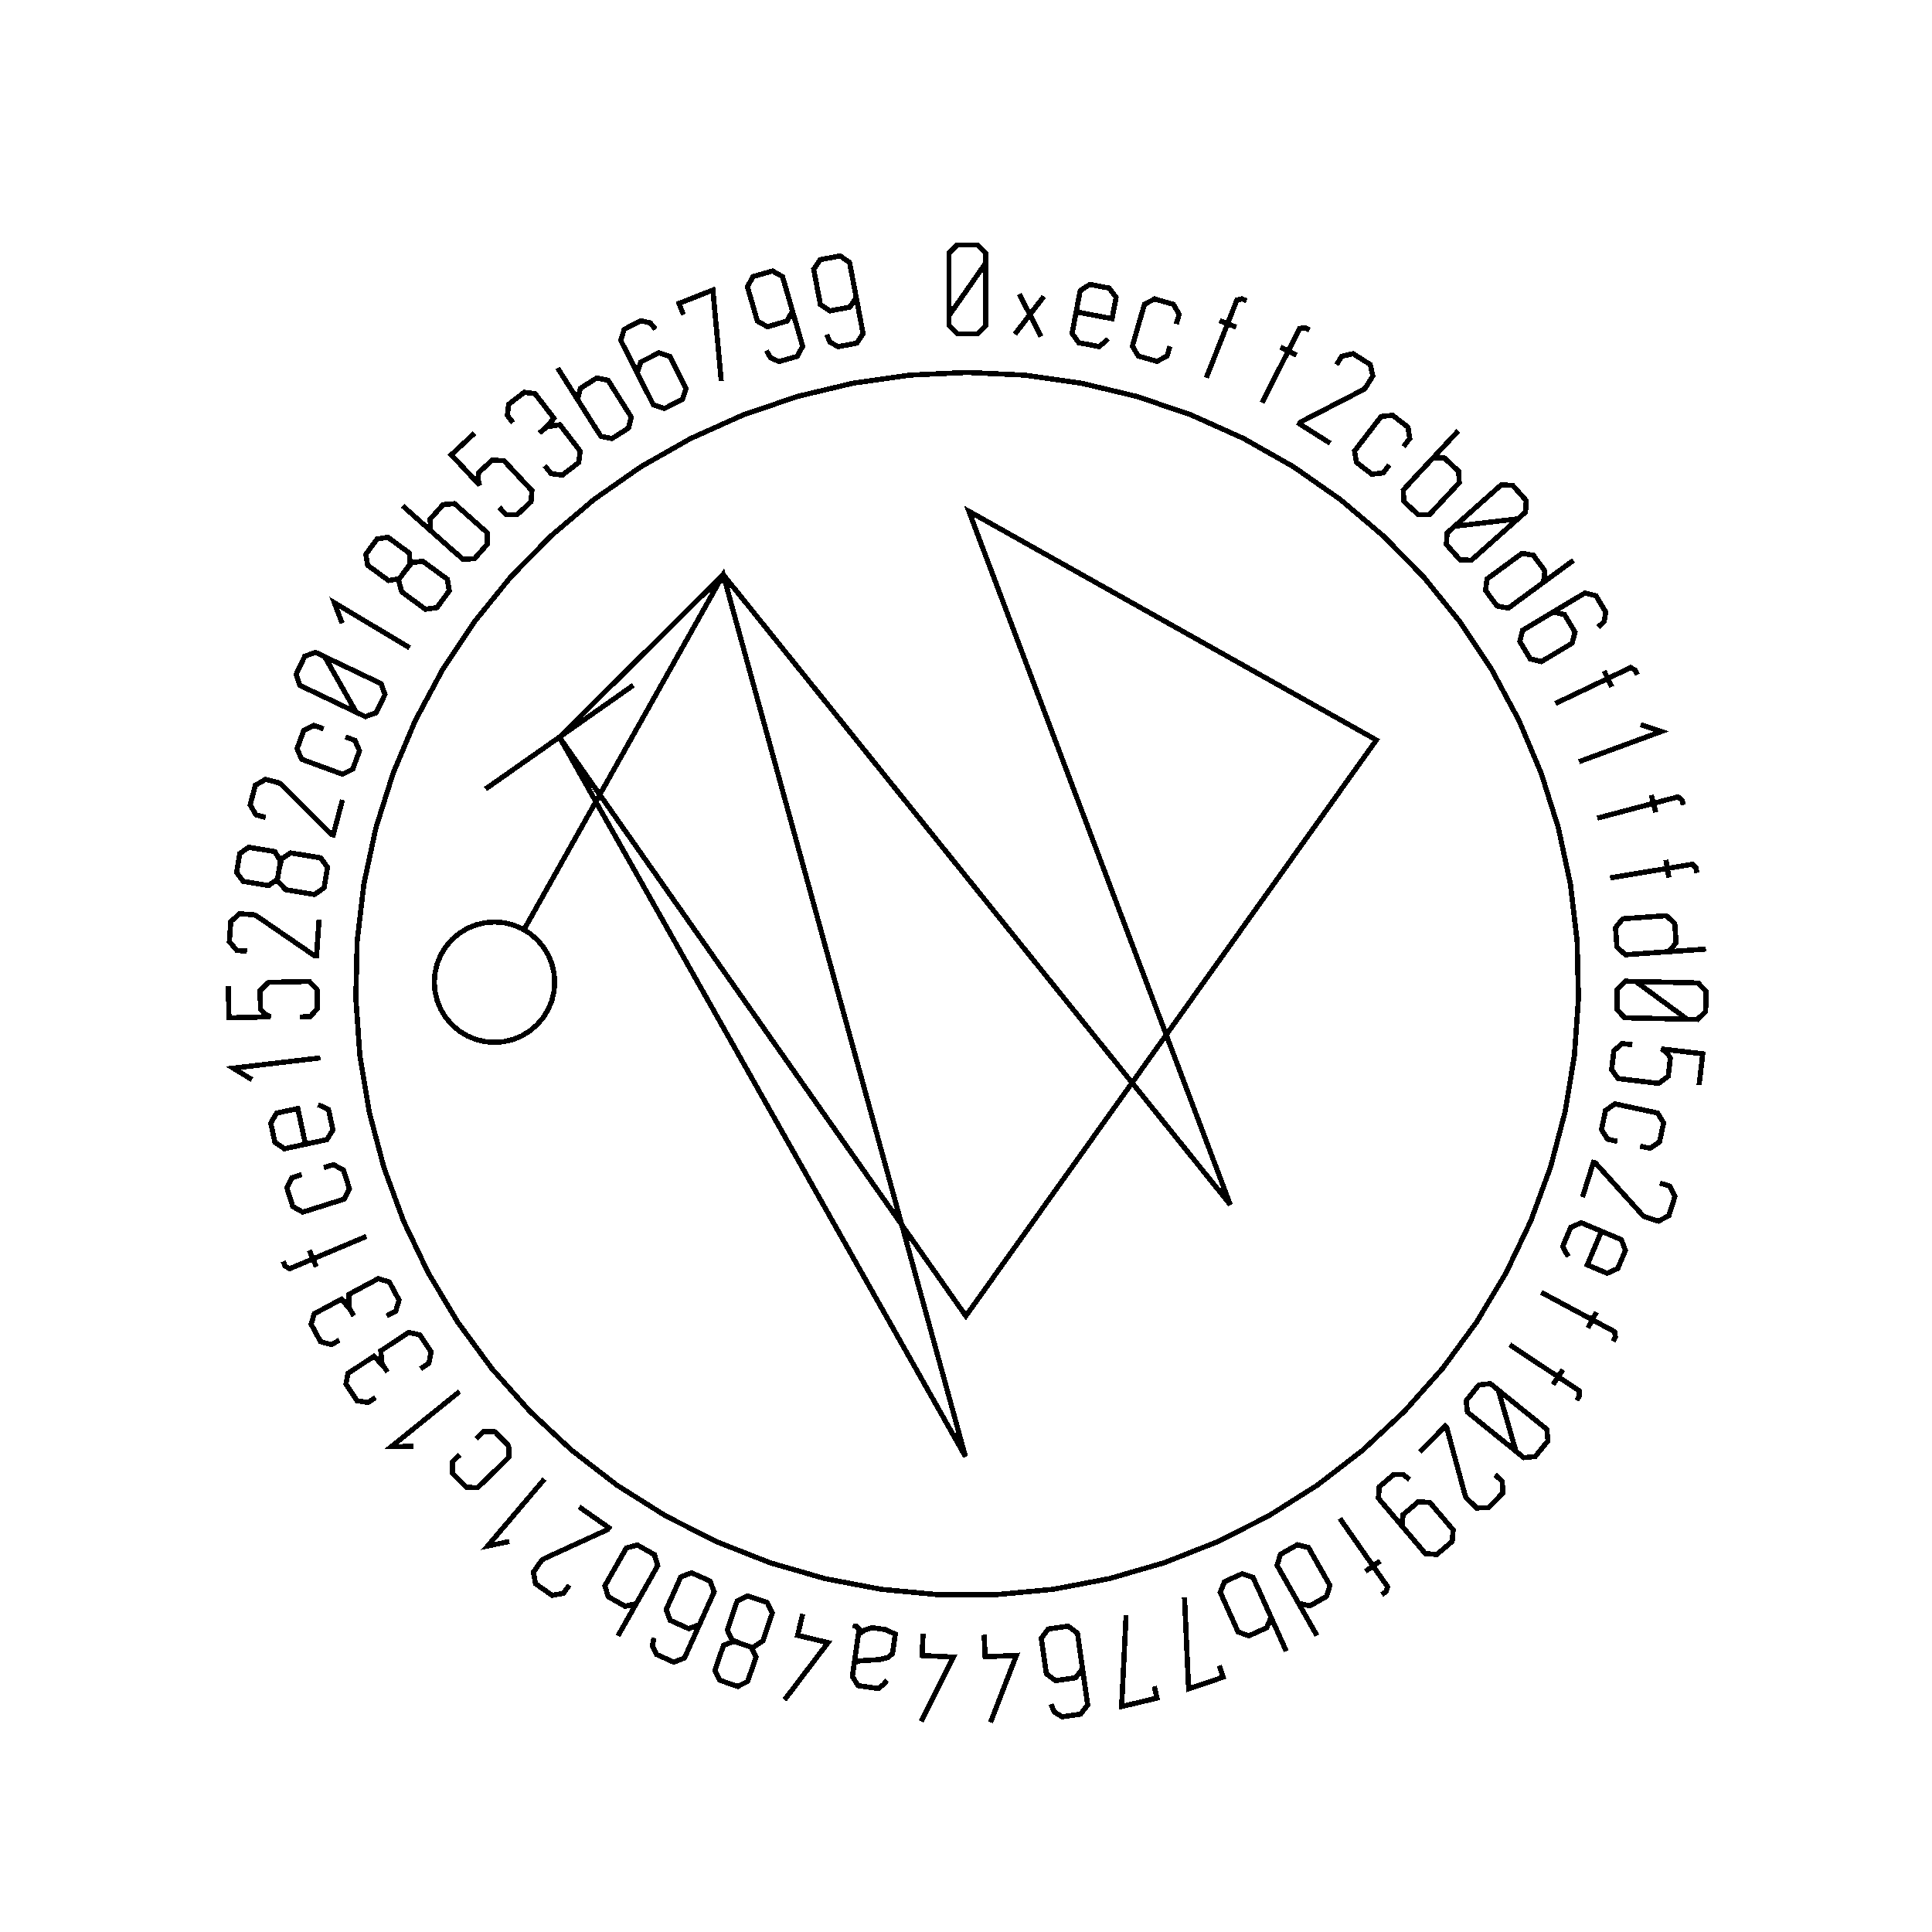 <?xml version="1.0" encoding="UTF-8" standalone="no"?>
<!-- Created with Inkscape (http://www.inkscape.org/) -->

<svg
   xmlns:dc="http://purl.org/dc/elements/1.1/"
   xmlns:cc="http://creativecommons.org/ns#"
   xmlns:rdf="http://www.w3.org/1999/02/22-rdf-syntax-ns#"
   xmlns:svg="http://www.w3.org/2000/svg"
   xmlns="http://www.w3.org/2000/svg"
   xmlns:sodipodi="http://sodipodi.sourceforge.net/DTD/sodipodi-0.dtd"
   xmlns:inkscape="http://www.inkscape.org/namespaces/inkscape"
   width="100mm"
   height="100mm"
   viewBox="0 0 100 100"
   version="1.1"
   id="svg19124"
   inkscape:version="0.92.3 (2405546, 2018-03-11)"
   sodipodi:docname="inkscape_template_TMP.svg"
   shape-rendering="crispEdges">
  <sodipodi:namedview
     pagecolor="#ffffff"
     bordercolor="#666666"
     borderopacity="1"
     objecttolerance="10"
     gridtolerance="10"
     guidetolerance="10"
     inkscape:pageopacity="0"
     inkscape:pageshadow="2"
     inkscape:window-width="1568"
     inkscape:window-height="1550"
     id="namedview24021"
     showgrid="false"
     inkscape:zoom="0.62441667"
     inkscape:cx="712.66515"
     inkscape:cy="409.98265"
     inkscape:window-x="0"
     inkscape:window-y="0"
     inkscape:window-maximized="0"
     inkscape:current-layer="layer1" />
  <defs
     id="defs19118" />
  <g
     transform="translate(0,-197)"
     id="layer1"
     inkscape:groupmode="layer"
     inkscape:label="Layer 1">
    <g
       id="g24447"
       transform="matrix(0.265,0,0,0.265,0.107,197.974)">

<polyline fill="none" points="192.1,47.739 189.722,51.145 187.345,54.552 184.967,57.958 184.967,54.552 184.967,51.145 184.967,47.739 184.967,45.768 186.562,44.173 188.533,44.173 190.523,44.173 192.1,45.768 192.1,47.739 192.1,51.145 192.1,54.552 192.1,57.958 192.1,59.929 190.523,61.523 188.551,61.523 186.562,61.523 184.967,59.929 184.967,57.958" stroke="black" stroke-width="1" /><polyline fill="none" points="197.83,61.588 200.747,57.785 198.696,53.771 202.935,62.068 200.747,57.785 203.481,54.221" stroke="black" stroke-width="1" /><polyline fill="none" points="215.953,62.486 215.195,63.267 214.267,64.016 212.178,63.62 210.308,63.265 208.995,61.445 209.376,59.44 209.654,57.975 209.932,56.51 210.21,55.045 210.581,53.091 212.469,51.879 214.339,52.234 216.243,52.595 217.589,54.421 217.218,56.375 217.079,57.105 216.941,57.834 216.802,58.564 214.472,58.122 212.142,57.679 209.811,57.237" stroke="black" stroke-width="1" /><polyline fill="none" points="228.096,63.96 227.544,65.871 225.567,66.906 223.738,66.377 221.91,65.849 220.774,63.914 221.326,62.004 221.745,60.554 222.163,59.105 222.582,57.656 223.135,55.745 225.127,54.715 226.956,55.244 228.784,55.772 229.905,57.701 229.352,59.612" stroke="black" stroke-width="1" /><polyline fill="none" points="243.09,55.058 242.166,54.694 241.18,54.951 240.715,56.131 240.265,57.274 239.815,58.418 239.364,59.561 239.928,59.783 240.491,60.005 241.055,60.227 239.97,59.799 238.885,59.372 237.8,58.945 238.322,59.15 238.843,59.356 239.364,59.561 237.981,63.076 236.596,66.59 235.213,70.105" stroke="black" stroke-width="1" /><polyline fill="none" points="255.346,60.756 254.46,60.307 253.454,60.471 252.881,61.602 252.325,62.698 251.77,63.794 251.215,64.89 251.755,65.164 252.296,65.438 252.836,65.711 251.796,65.185 250.756,64.658 249.716,64.131 250.215,64.384 250.715,64.637 251.215,64.89 249.508,68.26 247.801,71.63 246.094,74.999" stroke="black" stroke-width="1" /><polyline fill="none" points="260.627,67.572 261.679,65.904 263.878,65.407 265.546,66.459 267.229,67.52 267.738,69.766 266.686,71.434 266.274,72.087 265.87,72.439 265.479,72.64 261.532,74.677 257.585,76.714 253.638,78.751 253.562,78.872 253.486,78.993 253.409,79.113 255.411,80.375 257.412,81.638 259.414,82.9" stroke="black" stroke-width="1" /><polyline fill="none" points="270.971,87.127 269.758,88.702 267.539,88.941 266.031,87.78 264.524,86.618 264.175,84.402 265.389,82.826 266.31,81.631 267.23,80.436 268.151,79.241 269.365,77.665 271.597,77.437 273.104,78.599 274.612,79.761 274.947,81.966 273.733,83.542" stroke="black" stroke-width="1" /><polyline fill="none" points="278.11,87.252 279.466,85.797 281.709,85.779 283.102,87.077 284.494,88.374 284.621,90.602 283.265,92.057 282.236,93.16 281.208,94.264 280.179,95.368 278.823,96.822 276.592,96.852 275.2,95.555 273.807,94.257 273.681,92.029 275.037,90.575 275.033,90.571 275.028,90.567 275.024,90.563 278.157,87.202 281.29,83.841 284.422,80.48" stroke="black" stroke-width="1" /><polyline fill="none" points="296.085,97.659 291.959,98.145 287.834,98.632 283.708,99.118 286.254,96.855 288.799,94.591 291.345,92.328 292.818,91.018 295.07,91.151 296.38,92.624 297.702,94.111 297.558,96.349 296.085,97.659 293.539,99.922 290.994,102.186 288.448,104.449 286.975,105.759 284.736,105.64 283.425,104.166 282.104,102.68 282.235,100.428 283.708,99.118" stroke="black" stroke-width="1" /><polyline fill="none" points="306.924,105.768 303.219,108.486 299.515,111.204 295.81,113.923 294.207,115.099 291.999,114.699 290.873,113.164 289.757,111.644 290.038,109.418 291.642,108.241 292.858,107.349 294.074,106.456 295.291,105.564 296.894,104.387 299.101,104.788 300.217,106.309 301.343,107.843 301.063,110.069 299.459,111.245" stroke="black" stroke-width="1" /><polyline fill="none" points="301.31,116.849 303.002,115.837 305.19,116.386 306.202,118.078 307.224,119.785 306.665,121.957 304.973,122.97 304.1,123.492 303.227,124.014 302.354,124.537 300.662,125.549 298.484,125.014 297.463,123.307 296.451,121.616 297,119.428 298.692,118.416 301.615,116.667 304.537,114.918 307.46,113.169 309.152,112.157 311.339,112.707 312.351,114.398 313.223,115.855 312.945,117.66 311.785,118.794" stroke="black" stroke-width="1" /><polyline fill="none" points="319.416,128.103 318.988,127.206 318.092,126.722 316.947,127.269 315.838,127.798 314.729,128.327 313.621,128.857 313.882,129.403 314.142,129.95 314.404,130.496 313.901,129.444 313.399,128.392 312.897,127.34 313.138,127.846 313.379,128.351 313.621,128.857 310.212,130.484 306.803,132.112 303.394,133.739" stroke="black" stroke-width="1" /><polyline fill="none" points="320.02,137.859 324.107,139.192 308.012,145.097" stroke="black" stroke-width="1" /><polyline fill="none" points="328.382,153.573 328.128,152.612 327.338,151.969 326.111,152.293 324.923,152.606 323.735,152.919 322.547,153.233 322.702,153.818 322.856,154.404 323.011,154.989 322.714,153.862 322.416,152.735 322.119,151.607 322.262,152.149 322.404,152.691 322.547,153.233 318.895,154.196 315.243,155.16 311.59,156.123" stroke="black" stroke-width="1" /><polyline fill="none" points="331.038,166.825 330.876,165.845 330.149,165.131 328.897,165.338 327.685,165.539 326.473,165.739 325.261,165.94 325.36,166.538 325.459,167.135 325.558,167.732 325.367,166.582 325.177,165.432 324.986,164.282 325.078,164.835 325.169,165.387 325.261,165.94 321.534,166.557 317.808,167.174 314.081,167.792" stroke="black" stroke-width="1" /><polyline fill="none" points="332.8,181.696 328.216,182.019 323.633,182.342 319.05,182.665 317.066,182.804 315.412,181.288 315.278,179.39 315.146,177.508 316.57,175.775 318.554,175.635 320.059,175.529 321.564,175.423 323.069,175.317 325.053,175.178 326.706,176.694 326.839,178.575 326.972,180.474 325.548,182.207 323.564,182.346" stroke="black" stroke-width="1" /><polyline fill="none" points="329.137,195.399 325.788,192.942 322.439,190.485 319.089,188.028 322.494,188.108 325.9,188.188 329.305,188.268 331.276,188.314 332.833,189.946 332.787,191.917 332.74,193.906 331.109,195.445 329.137,195.399 325.732,195.319 322.327,195.239 318.922,195.16 316.951,195.113 315.394,193.499 315.44,191.528 315.487,189.54 317.118,187.982 319.089,188.028" stroke="black" stroke-width="1" /><polyline fill="none" points="331.461,208.27 331.701,206.232 331.941,204.194 332.181,202.156 329.497,201.84 326.812,201.524 324.127,201.208 325.26,201.997 325.848,203.017 325.674,204.498 325.433,206.541 323.561,207.926 321.671,207.704 320.32,207.545 318.969,207.386 317.619,207.226 315.644,206.994 314.383,205.24 314.601,203.383 314.818,201.545 316.45,200.149 318.425,200.381" stroke="black" stroke-width="1" /><polyline fill="none" points="315.514,219.246 313.57,218.829 312.399,216.93 312.797,215.069 313.196,213.208 315.046,211.938 316.99,212.355 318.466,212.671 319.941,212.987 321.416,213.303 323.361,213.719 324.528,215.635 324.13,217.496 323.731,219.357 321.885,220.61 319.94,220.194" stroke="black" stroke-width="1" /><polyline fill="none" points="323.824,227.4 325.705,227.992 326.747,229.992 326.156,231.873 325.559,233.77 323.516,234.835 321.635,234.243 320.899,234.012 320.455,233.711 320.161,233.385 317.185,230.087 314.209,226.79 311.232,223.493 311.096,223.45 310.96,223.407 310.824,223.364 310.114,225.622 309.404,227.879 308.694,230.136" stroke="black" stroke-width="1" /><polyline fill="none" points="305.969,241.737 305.364,240.831 304.826,239.768 305.651,237.808 306.39,236.053 308.444,235.151 310.325,235.943 311.7,236.522 313.074,237.101 314.448,237.679 316.282,238.451 317.071,240.551 316.332,242.305 315.58,244.091 313.513,245.025 311.68,244.253 310.996,243.965 310.311,243.677 309.627,243.388 310.547,241.202 311.468,239.016 312.388,236.83" stroke="black" stroke-width="1" /><polyline fill="none" points="314.642,258.322 315.111,257.447 314.971,256.437 313.853,255.838 312.771,255.257 311.688,254.676 310.605,254.095 310.319,254.629 310.033,255.163 309.747,255.696 310.298,254.669 310.849,253.642 311.4,252.614 311.135,253.108 310.87,253.602 310.605,254.095 307.277,252.31 303.948,250.524 300.619,248.739" stroke="black" stroke-width="1" /><polyline fill="none" points="307.549,269.827 308.099,269 308.054,267.982 306.997,267.28 305.974,266.601 304.95,265.921 303.926,265.241 303.591,265.746 303.256,266.25 302.921,266.755 303.566,265.784 304.211,264.812 304.856,263.841 304.546,264.308 304.236,264.775 303.926,265.241 300.779,263.152 297.633,261.063 294.486,258.973" stroke="black" stroke-width="1" /><polyline fill="none" points="295.697,279.798 294.543,275.807 293.39,271.817 292.236,267.826 294.885,269.968 297.533,272.109 300.182,274.25 301.715,275.49 301.952,277.733 300.713,279.266 299.462,280.814 297.231,281.038 295.697,279.798 293.048,277.656 290.4,275.515 287.751,273.373 286.218,272.134 285.97,269.905 287.21,268.371 288.46,266.825 290.703,266.587 292.236,267.826" stroke="black" stroke-width="1" /><polyline fill="none" points="291.639,284.355 293.05,285.733 293.076,287.987 291.698,289.398 290.308,290.821 288.005,290.848 286.594,289.47 286.042,288.93 285.782,288.462 285.668,288.038 284.502,283.752 283.337,279.465 282.172,275.179 282.07,275.079 281.968,274.979 281.866,274.88 280.213,276.572 278.559,278.265 276.906,279.958" stroke="black" stroke-width="1" /><polyline fill="none" points="274.735,295.929 273.459,294.425 273.632,292.189 275.136,290.914 276.653,289.627 278.899,289.812 280.175,291.316 280.833,292.092 281.49,292.868 282.149,293.644 283.424,295.148 283.24,297.395 281.735,298.67 280.219,299.957 277.984,299.761 276.708,298.257 274.505,295.659 272.303,293.061 270.1,290.464 268.825,288.96 268.997,286.724 270.501,285.448 271.795,284.351 273.622,284.33 274.93,285.289" stroke="black" stroke-width="1" /><polyline fill="none" points="269.474,307.79 270.289,307.221 270.62,306.257 269.894,305.217 269.191,304.21 268.487,303.202 267.784,302.195 267.287,302.542 266.791,302.889 266.294,303.235 267.25,302.568 268.206,301.9 269.162,301.233 268.702,301.554 268.243,301.874 267.784,302.195 265.621,299.098 263.459,296.001 261.296,292.904" stroke="black" stroke-width="1" /><polyline fill="none" points="256.814,315.787 254.548,311.79 252.281,307.793 250.015,303.796 249.034,302.066 249.69,299.92 251.346,298.981 252.986,298.051 255.164,298.59 256.145,300.32 256.889,301.633 257.633,302.945 258.377,304.257 259.358,305.988 258.702,308.133 257.061,309.063 255.405,310.002 253.228,309.463 252.247,307.733" stroke="black" stroke-width="1" /><polyline fill="none" points="247.035,310.38 247.85,312.194 246.996,314.269 245.26,315.048 243.524,315.828 241.421,315.081 240.607,313.266 239.989,311.89 239.371,310.514 238.753,309.137 237.938,307.323 238.777,305.255 240.513,304.476 242.249,303.696 244.351,304.444 245.166,306.258 245.171,306.256 245.176,306.253 245.181,306.251 247.063,310.443 248.945,314.634 250.827,318.826" stroke="black" stroke-width="1" /><polyline fill="none" points="237.73,321.665 238.493,323.905 231.756,326.199 230.954,308.362" stroke="black" stroke-width="1" /><polyline fill="none" points="225.044,325.69 225.594,327.991 218.672,329.645 219.543,311.811" stroke="black" stroke-width="1" /><polyline fill="none" points="210.754,320.275 211.03,322.228 209.675,324.031 207.724,324.307 205.754,324.586 203.968,323.228 203.692,321.275 203.549,320.268 203.407,319.261 203.264,318.254 202.988,316.302 204.326,314.502 206.296,314.223 208.247,313.947 210.05,315.302 210.326,317.254 210.804,320.627 211.281,323.999 211.759,327.371 212.035,329.324 210.68,331.126 208.728,331.402 207.047,331.64 205.492,330.683 204.897,329.175" stroke="black" stroke-width="1" /><polyline fill="none" points="191.814,315.633 192.016,319.932 198.114,319.646 193.063,332.737" stroke="black" stroke-width="1" /><polyline fill="none" points="179.895,315.385 179.693,319.683 185.791,319.97 179.536,332.531" stroke="black" stroke-width="1" /><polyline fill="none" points="166.271,322.453 166.27,322.458 166.27,322.464 166.269,322.469 166.596,320.161 166.923,317.852 167.25,315.543 167.4,314.477 166.71,313.961 166.151,313.882 166.864,313.983 167.372,314.676 167.269,315.408 167.262,315.453 167.256,315.498 167.25,315.543 168.474,314.73 169.86,314.234 171.336,314.443 172.559,314.616 174.458,315.509 174.105,318.004 173.92,319.311 173.073,320.039 171.958,320.331 171.417,320.48 169.758,320.574 168.64,320.641 167.504,320.722 166.456,321.145 166.271,322.453 166.084,323.777 167.199,325.562 169.236,325.85 171.155,326.122 172.17,325.313 172.853,324.527" stroke="black" stroke-width="1" /><polyline fill="none" points="156.387,311.555 155.387,315.741 161.325,317.159 152.838,328.333" stroke="black" stroke-width="1" /><polyline fill="none" points="144.563,317.455 143.062,316.837 140.913,317.689 140.28,319.547 140.133,319.98 139.986,320.412 139.839,320.845 139.242,322.598 140.185,324.513 141.954,325.115 143.707,325.712 145.633,324.738 146.219,323.018 146.367,322.585 146.514,322.153 146.661,321.72 147.258,319.966 146.316,318.052 144.563,317.455 142.631,316.797 141.656,314.709 142.292,312.843 142.509,312.204 142.727,311.566 142.944,310.928 143.58,309.061 145.616,308.033 147.547,308.691 149.463,309.343 150.447,311.4 149.812,313.266 149.591,313.915 149.37,314.564 149.149,315.213 148.604,316.813 146.684,318.07" stroke="black" stroke-width="1" /><polyline fill="none" points="137.028,311.831 136.22,313.63 134.112,314.432 132.314,313.625 130.499,312.81 129.713,310.708 130.521,308.91 130.937,307.982 131.354,307.054 131.771,306.126 132.578,304.327 134.67,303.519 136.485,304.334 138.283,305.141 139.085,307.249 138.278,309.048 136.882,312.155 135.487,315.262 134.092,318.369 133.285,320.168 131.177,320.969 129.379,320.162 127.829,319.467 127.025,317.827 127.326,316.234" stroke="black" stroke-width="1" /><polyline fill="none" points="124.862,307.795 123.881,309.525 121.704,310.064 120.047,309.125 118.392,308.186 117.751,306.05 118.732,304.319 119.476,303.007 120.22,301.695 120.964,300.382 121.945,298.652 124.108,298.105 125.764,299.043 127.42,299.982 128.06,302.12 127.079,303.849 127.084,303.852 127.089,303.855 127.094,303.858 124.828,307.855 122.562,311.852 120.296,315.849" stroke="black" stroke-width="1" /><polyline fill="none" points="110.784,305.914 109.655,307.531 107.435,307.925 105.818,306.796 104.187,305.657 103.784,303.389 104.913,301.773 105.355,301.139 105.775,300.807 106.175,300.624 110.213,298.774 114.251,296.925 118.29,295.075 118.371,294.958 118.453,294.841 118.535,294.724 116.595,293.37 114.654,292.015 112.714,290.66" stroke="black" stroke-width="1" /><polyline fill="none" points="99.067,297.42 94.855,298.277 105.943,285.202" stroke="black" stroke-width="1" /><polyline fill="none" points="92.63,277.309 94.053,275.919 96.283,275.994 97.613,277.355 98.943,278.717 98.977,280.96 97.555,282.35 96.475,283.404 95.396,284.458 94.317,285.512 92.894,286.902 90.653,286.815 89.323,285.454 87.993,284.092 87.97,281.861 89.393,280.471" stroke="black" stroke-width="1" /><polyline fill="none" points="80.326,278.834 76.028,278.891 89.359,268.112" stroke="black" stroke-width="1" /><polyline fill="none" points="72.928,269.283 71.442,270.27 69.303,269.9 68.231,268.285 67.16,266.672 67.568,264.588 69.253,263.469 69.52,263.292 69.786,263.115 70.053,262.938 72.624,261.231 74.541,263.19 74.731,263.476 74.915,263.752 75.098,264.028 75.281,264.304 75.098,264.028 74.915,263.752 74.731,263.476 74.171,262.633 73.976,260.169 75.976,258.842 76.561,258.453 77.147,258.064 77.733,257.675 79.389,256.575 81.595,257.046 82.695,258.703 83.805,260.374 83.373,262.575 81.716,263.675" stroke="black" stroke-width="1" /><polyline fill="none" points="65.871,258.106 64.3,258.949 62.204,258.38 61.288,256.672 60.373,254.966 60.974,252.93 62.757,251.974 63.039,251.822 63.321,251.671 63.603,251.52 66.323,250.061 68.048,252.19 68.21,252.493 68.367,252.785 68.523,253.077 68.68,253.369 68.523,253.077 68.367,252.785 68.21,252.493 67.732,251.601 67.768,249.13 69.883,247.995 70.503,247.663 71.122,247.331 71.742,246.999 73.494,246.059 75.646,246.734 76.587,248.486 77.535,250.254 76.898,252.405 75.146,253.345" stroke="black" stroke-width="1" /><polyline fill="none" points="54.897,242.694 55.282,243.61 56.155,244.136 57.324,243.643 58.457,243.167 59.589,242.69 60.721,242.213 60.486,241.655 60.251,241.097 60.016,240.539 60.469,241.613 60.921,242.688 61.373,243.762 61.156,243.246 60.939,242.729 60.721,242.213 64.203,240.747 67.684,239.281 71.165,237.815" stroke="black" stroke-width="1" /><polyline fill="none" points="62.845,224.4 64.742,223.803 66.698,224.878 67.269,226.693 67.84,228.509 66.857,230.525 64.96,231.122 63.521,231.575 62.081,232.028 60.642,232.48 58.745,233.077 56.785,231.987 56.214,230.171 55.643,228.355 56.63,226.355 58.528,225.758" stroke="black" stroke-width="1" /><polyline fill="none" points="61.709,212.103 62.723,212.5 63.773,213.064 64.219,215.143 64.617,217.004 63.45,218.92 61.454,219.347 59.996,219.66 58.538,219.972 57.079,220.285 55.135,220.701 53.285,219.431 52.887,217.57 52.481,215.675 53.641,213.726 55.586,213.31 56.312,213.154 57.038,212.999 57.764,212.843 58.261,215.162 58.758,217.482 59.255,219.801" stroke="black" stroke-width="1" /><polyline fill="none" points="48.814,207.203 45.148,204.957 62.175,202.952" stroke="black" stroke-width="1" /><polyline fill="none" points="44.179,188.969 44.227,191.02 44.275,193.072 44.323,195.123 47.026,195.06 49.728,194.997 52.431,194.933 51.199,194.31 50.473,193.384 50.438,191.893 50.39,189.835 52.05,188.202 53.952,188.157 55.312,188.125 56.671,188.094 58.031,188.062 60.019,188.015 61.514,189.575 61.558,191.444 61.601,193.294 60.181,194.905 58.193,194.952" stroke="black" stroke-width="1" /><polyline fill="none" points="47.841,182.101 45.874,181.962 44.396,180.259 44.535,178.292 44.674,176.308 46.413,174.798 48.38,174.936 49.151,174.99 49.652,175.18 50.014,175.429 53.675,177.945 57.335,180.46 60.996,182.976 61.139,182.986 61.281,182.996 61.423,183.006 61.589,180.645 61.756,178.285 61.922,175.925" stroke="black" stroke-width="1" /><polyline fill="none" points="54.099,166.222 54.464,164.64 53.273,162.659 51.336,162.339 50.885,162.264 50.434,162.189 49.983,162.114 48.156,161.812 46.421,163.055 46.116,164.899 45.813,166.726 47.089,168.468 48.882,168.765 49.333,168.839 49.784,168.914 50.234,168.988 52.062,169.291 53.797,168.048 54.099,166.222 54.433,164.209 56.334,162.906 58.279,163.228 58.944,163.338 59.609,163.448 60.275,163.558 62.22,163.88 63.566,165.721 63.233,167.734 62.903,169.73 61.034,171.038 59.089,170.716 58.413,170.604 57.737,170.492 57.06,170.38 55.393,170.103 53.839,168.415" stroke="black" stroke-width="1" /><polyline fill="none" points="51.501,155.986 49.595,155.483 48.46,153.534 48.963,151.627 49.47,149.704 51.46,148.544 53.367,149.047 54.114,149.244 54.571,149.524 54.88,149.836 58.007,152.99 61.135,156.144 64.262,159.298 64.4,159.335 64.538,159.371 64.676,159.407 65.28,157.119 65.883,154.831 66.487,152.543" stroke="black" stroke-width="1" /><polyline fill="none" points="67.051,140.25 68.918,140.935 69.811,142.98 69.156,144.767 68.5,146.554 66.49,147.551 64.623,146.866 63.207,146.346 61.791,145.826 60.374,145.307 58.507,144.622 57.62,142.561 58.276,140.774 58.931,138.988 60.935,138.006 62.802,138.691" stroke="black" stroke-width="1" /><polyline fill="none" points="63.026,124.602 65.076,128.216 67.125,131.829 69.174,135.442 66.1,133.975 63.027,132.507 59.953,131.04 58.174,130.19 57.422,128.063 58.271,126.284 59.129,124.489 61.247,123.753 63.026,124.602 66.1,126.07 69.174,127.537 72.248,129.005 74.027,129.855 74.786,131.965 73.936,133.744 73.079,135.539 70.954,136.292 69.174,135.442" stroke="black" stroke-width="1" /><polyline fill="none" points="66.432,118.064 64.898,114.048 79.609,122.851" stroke="black" stroke-width="1" /><polyline fill="none" points="78.673,107.89 79.713,106.645 79.545,104.339 77.962,103.177 77.594,102.907 77.226,102.637 76.857,102.367 75.364,101.271 73.254,101.596 72.148,103.103 71.053,104.596 71.404,106.726 72.87,107.801 73.238,108.072 73.606,108.342 73.975,108.612 75.469,109.708 77.578,109.383 78.673,107.89 79.88,106.245 82.165,105.942 83.754,107.108 84.298,107.507 84.842,107.906 85.385,108.305 86.975,109.471 87.344,111.722 86.137,113.367 84.941,114.999 82.683,115.321 81.094,114.154 80.541,113.749 79.988,113.343 79.435,112.938 78.073,111.938 77.45,109.729" stroke="black" stroke-width="1" /><polyline fill="none" points="85.179,101.288 83.693,99.966 83.622,97.725 84.887,96.302 86.152,94.88 88.375,94.7 89.862,96.022 90.989,97.024 92.117,98.027 93.244,99.029 94.73,100.351 94.812,102.581 93.548,104.003 92.283,105.425 90.059,105.604 88.573,104.283 88.569,104.287 88.565,104.291 88.562,104.295 85.128,101.242 81.694,98.189 78.261,95.136" stroke="black" stroke-width="1" /><polyline fill="none" points="92.252,80.958 90.751,82.357 89.25,83.757 87.749,85.156 89.592,87.133 91.435,89.111 93.278,91.088 92.925,89.754 93.135,88.596 94.227,87.579 95.732,86.176 98.055,86.331 99.353,87.722 100.28,88.718 101.207,89.713 102.135,90.707 103.491,92.162 103.318,94.316 101.951,95.59 100.596,96.853 98.449,96.862 97.093,95.407" stroke="black" stroke-width="1" /><polyline fill="none" points="99.795,78.891 98.706,77.478 98.925,75.318 100.46,74.135 101.994,72.953 104.101,73.214 105.336,74.817 105.531,75.07 105.726,75.324 105.921,75.577 107.805,78.022 105.986,80.072 105.714,80.281 105.452,80.484 105.189,80.686 104.927,80.888 105.189,80.686 105.452,80.484 105.714,80.281 106.516,79.664 108.96,79.296 110.425,81.197 110.854,81.754 111.283,82.311 111.712,82.868 112.925,84.443 112.611,86.677 111.035,87.891 109.446,89.115 107.221,88.838 106.007,87.263" stroke="black" stroke-width="1" /><polyline fill="none" points="113.455,76.031 112.394,74.349 112.948,72.175 114.558,71.16 116.168,70.144 118.354,70.59 119.415,72.272 120.22,73.548 121.025,74.824 121.83,76.1 122.89,77.782 122.35,79.947 120.741,80.962 119.131,81.978 116.944,81.532 115.883,79.85 115.879,79.853 115.874,79.856 115.869,79.859 113.418,75.973 110.967,72.086 108.516,68.2" stroke="black" stroke-width="1" /><polyline fill="none" points="124.954,70.933 124.063,69.174 124.765,67.031 126.523,66.14 128.298,65.241 130.426,65.951 131.317,67.71 131.777,68.617 132.237,69.525 132.696,70.432 133.587,72.191 132.901,74.326 131.126,75.225 129.367,76.116 127.224,75.414 126.333,73.655 124.794,70.617 123.255,67.578 121.716,64.54 120.825,62.781 121.527,60.638 123.285,59.747 124.8,58.98 126.581,59.385 127.63,60.621" stroke="black" stroke-width="1" /><polyline fill="none" points="133.082,57.789 132.215,55.587 138.837,52.98 140.475,70.76" stroke="black" stroke-width="1" /><polyline fill="none" points="153.833,55.175 154.38,57.069 153.307,59.038 151.413,59.586 149.502,60.138 147.528,59.049 146.981,57.155 146.698,56.178 146.416,55.2 146.133,54.223 145.586,52.329 146.674,50.354 148.569,49.807 150.479,49.255 152.438,50.348 152.986,52.243 153.931,55.515 154.877,58.787 155.822,62.059 156.37,63.953 155.297,65.923 153.402,66.47 151.772,66.942 150.097,66.212 149.296,64.801" stroke="black" stroke-width="1" /><polyline fill="none" points="166.47,52.514 166.838,54.452 165.585,56.312 163.647,56.679 161.693,57.05 159.83,55.781 159.462,53.844 159.273,52.845 159.083,51.845 158.893,50.846 158.526,48.908 159.794,47.045 161.732,46.677 163.686,46.306 165.533,47.579 165.901,49.516 166.536,52.862 167.171,56.209 167.806,59.555 168.174,61.492 166.921,63.352 164.984,63.72 163.316,64.037 161.717,63.153 161.052,61.674" stroke="black" stroke-width="1" /><polyline fill="none" points="101.939,177.907 140.864,108.575 188.163,280.82 108.857,140.305 140.864,108.575 239.894,231.632 188.837,96.18 268.425,140.864 188.243,253.367 108.857,140.305" stroke="black" stroke-width="1" /><polyline fill="none" points="94.417,150.444 123.297,130.166" stroke="black" stroke-width="1" /><polyline fill="none" points="107.943,188.163 107.798,186.323 107.367,184.529 106.661,182.823 105.696,181.25 104.498,179.846 103.094,178.648 101.52,177.683 99.815,176.977 98.02,176.546 96.18,176.401 94.34,176.546 92.546,176.977 90.84,177.683 89.267,178.648 87.863,179.846 86.664,181.25 85.7,182.823 84.994,184.529 84.563,186.323 84.418,188.163 84.563,190.004 84.994,191.798 85.7,193.504 86.664,195.077 87.863,196.481 89.267,197.679 90.84,198.644 92.546,199.35 94.34,199.781 96.18,199.926 98.02,199.781 99.815,199.35 101.52,198.644 103.094,197.679 104.498,196.481 105.696,195.077 106.661,193.504 107.367,191.798 107.798,190.004 107.943,188.163" stroke="black" stroke-width="1" /><polyline fill="none" points="188.5,69.066 199.684,69.591 210.77,71.161 221.66,73.762 232.258,77.371 242.472,81.957 252.212,87.479 261.392,93.889 269.931,101.131 277.754,109.14 284.794,117.846 290.987,127.174 296.279,137.04 300.624,147.359 303.984,158.039 306.329,168.987 307.638,180.107 307.901,191.3 307.114,202.468 305.285,213.514 302.429,224.34 298.572,234.851 293.748,244.955 287.999,254.562 281.376,263.589 273.937,271.957 265.746,279.59 256.877,286.423 247.407,292.396 237.419,297.456 227.001,301.558 216.245,304.666 205.245,306.754 194.098,307.802 182.902,307.802 171.755,306.754 160.755,304.666 149.999,301.558 139.581,297.456 129.593,292.396 120.123,286.423 111.254,279.59 103.064,271.957 95.624,263.589 89.001,254.562 83.252,244.955 78.427,234.851 74.571,224.34 71.715,213.514 69.886,202.468 69.099,191.3 69.362,180.107 70.671,168.987 73.016,158.039 76.376,147.359 80.721,137.04 86.013,127.174 92.206,117.846 99.246,109.14 107.069,101.131 115.609,93.889 124.788,87.479 134.528,81.957 144.742,77.371 155.34,73.762 166.23,71.161 177.316,69.591 188.5,69.066" stroke="black" stroke-width="1" />

    </g>
  </g>
  <WCB
     pausedposy="0"
     pausedposx="0"
     lastknownposy="0"
     lastknownposx="0"
     lastpathnc="0"
     lastpath="0"
     node="0"
     layer="0" />
</svg>
